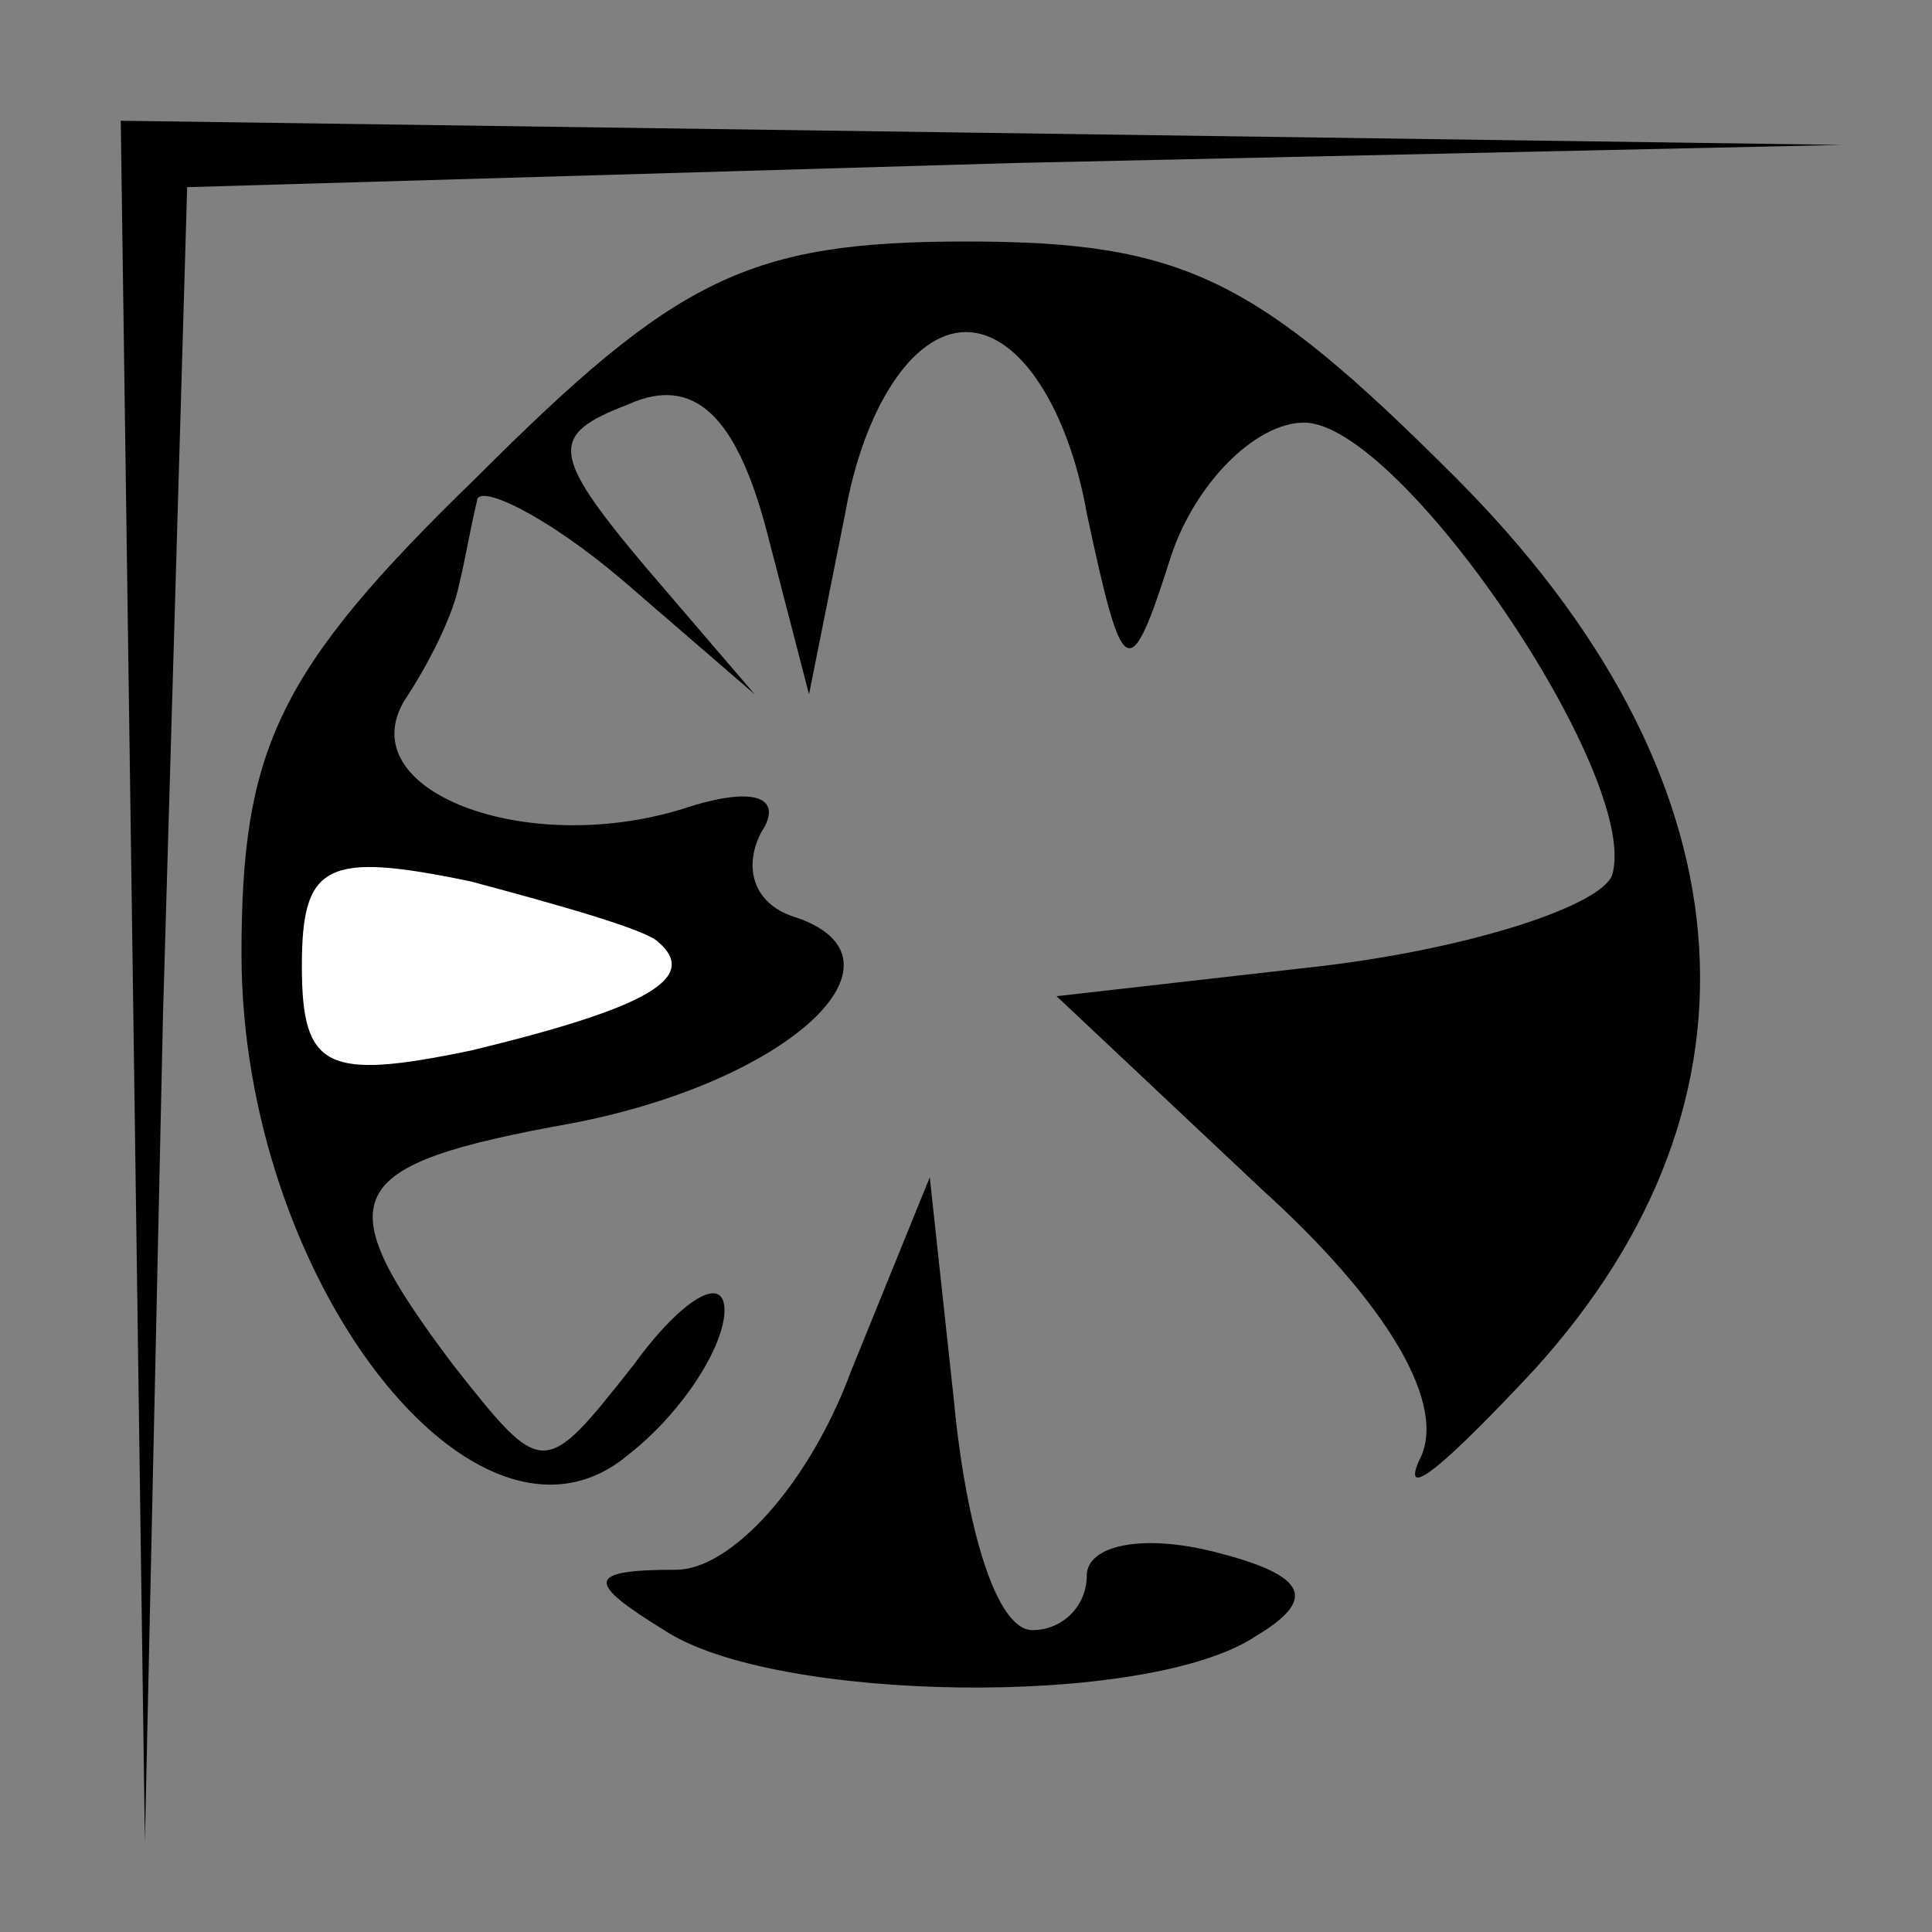 <?xml version="1.0" standalone="no"?>
<!DOCTYPE svg PUBLIC "-//W3C//DTD SVG 20010904//EN"
 "http://www.w3.org/TR/2001/REC-SVG-20010904/DTD/svg10.dtd">
<svg version="1.0" xmlns="http://www.w3.org/2000/svg"
 width="32pt" height="32pt" viewBox="0 0 32 32"
 preserveAspectRatio="xMidYMid meet">
<rect x="0" y="0" width="32" height="32" fill="#808080" stroke="none"/>
<g transform="translate(0,32) scale(0.1,-0.1)"
fill="#000000" stroke="none">
<path fill="#000000" stroke="none" d="M22 158 l2 -143 3 137 4 137 137 4 137
3 -142 2 -143 2 2 -142z"/>
<path fill="#000000" stroke="none" d="M79 241 c-33 -32 -39 -45 -39 -79 0
-54 39 -104 64 -83 9 7 16 18 16 24 0 6 -7 2 -15 -9 -15 -19 -15 -19 -30 0
-21 28 -19 33 20 40 36 7 57 27 37 34 -7 2 -9 8 -6 14 4 6 -1 8 -13 4 -26 -8
-55 3 -46 18 4 6 8 14 9 19 1 4 2 10 3 14 0 3 11 -2 24 -13 l22 -19 -18 21
c-16 19 -16 22 -3 27 11 5 18 -2 23 -21 l7 -27 6 30 c3 17 11 30 20 30 9 0 17
-13 20 -30 6 -28 7 -29 14 -7 4 12 14 22 22 22 16 0 56 -59 51 -75 -2 -5 -23
-12 -48 -15 l-44 -5 34 -32 c21 -19 31 -36 26 -45 -3 -7 5 0 19 15 41 45 36
99 -13 148 -33 33 -45 39 -81 39 -36 0 -48 -6 -81 -39z"/>
<path fill="#ffffff" stroke="none" d="M109 164 c7 -6 -2 -11 -31 -18 -24 -5
-28 -3 -28 14 0 17 4 19 28 14 15 -4 29 -8 31 -10z"/>
<path fill="#000000" stroke="none" d="M141 93 c-7 -19 -20 -33 -29 -33 -15 0
-15 -2 -2 -10 18 -12 80 -13 98 -1 10 6 9 10 -7 14 -12 3 -21 1 -21 -4 0 -5
-4 -9 -9 -9 -6 0 -11 17 -13 38 l-4 37 -13 -32z"/>
</g>
</svg>
